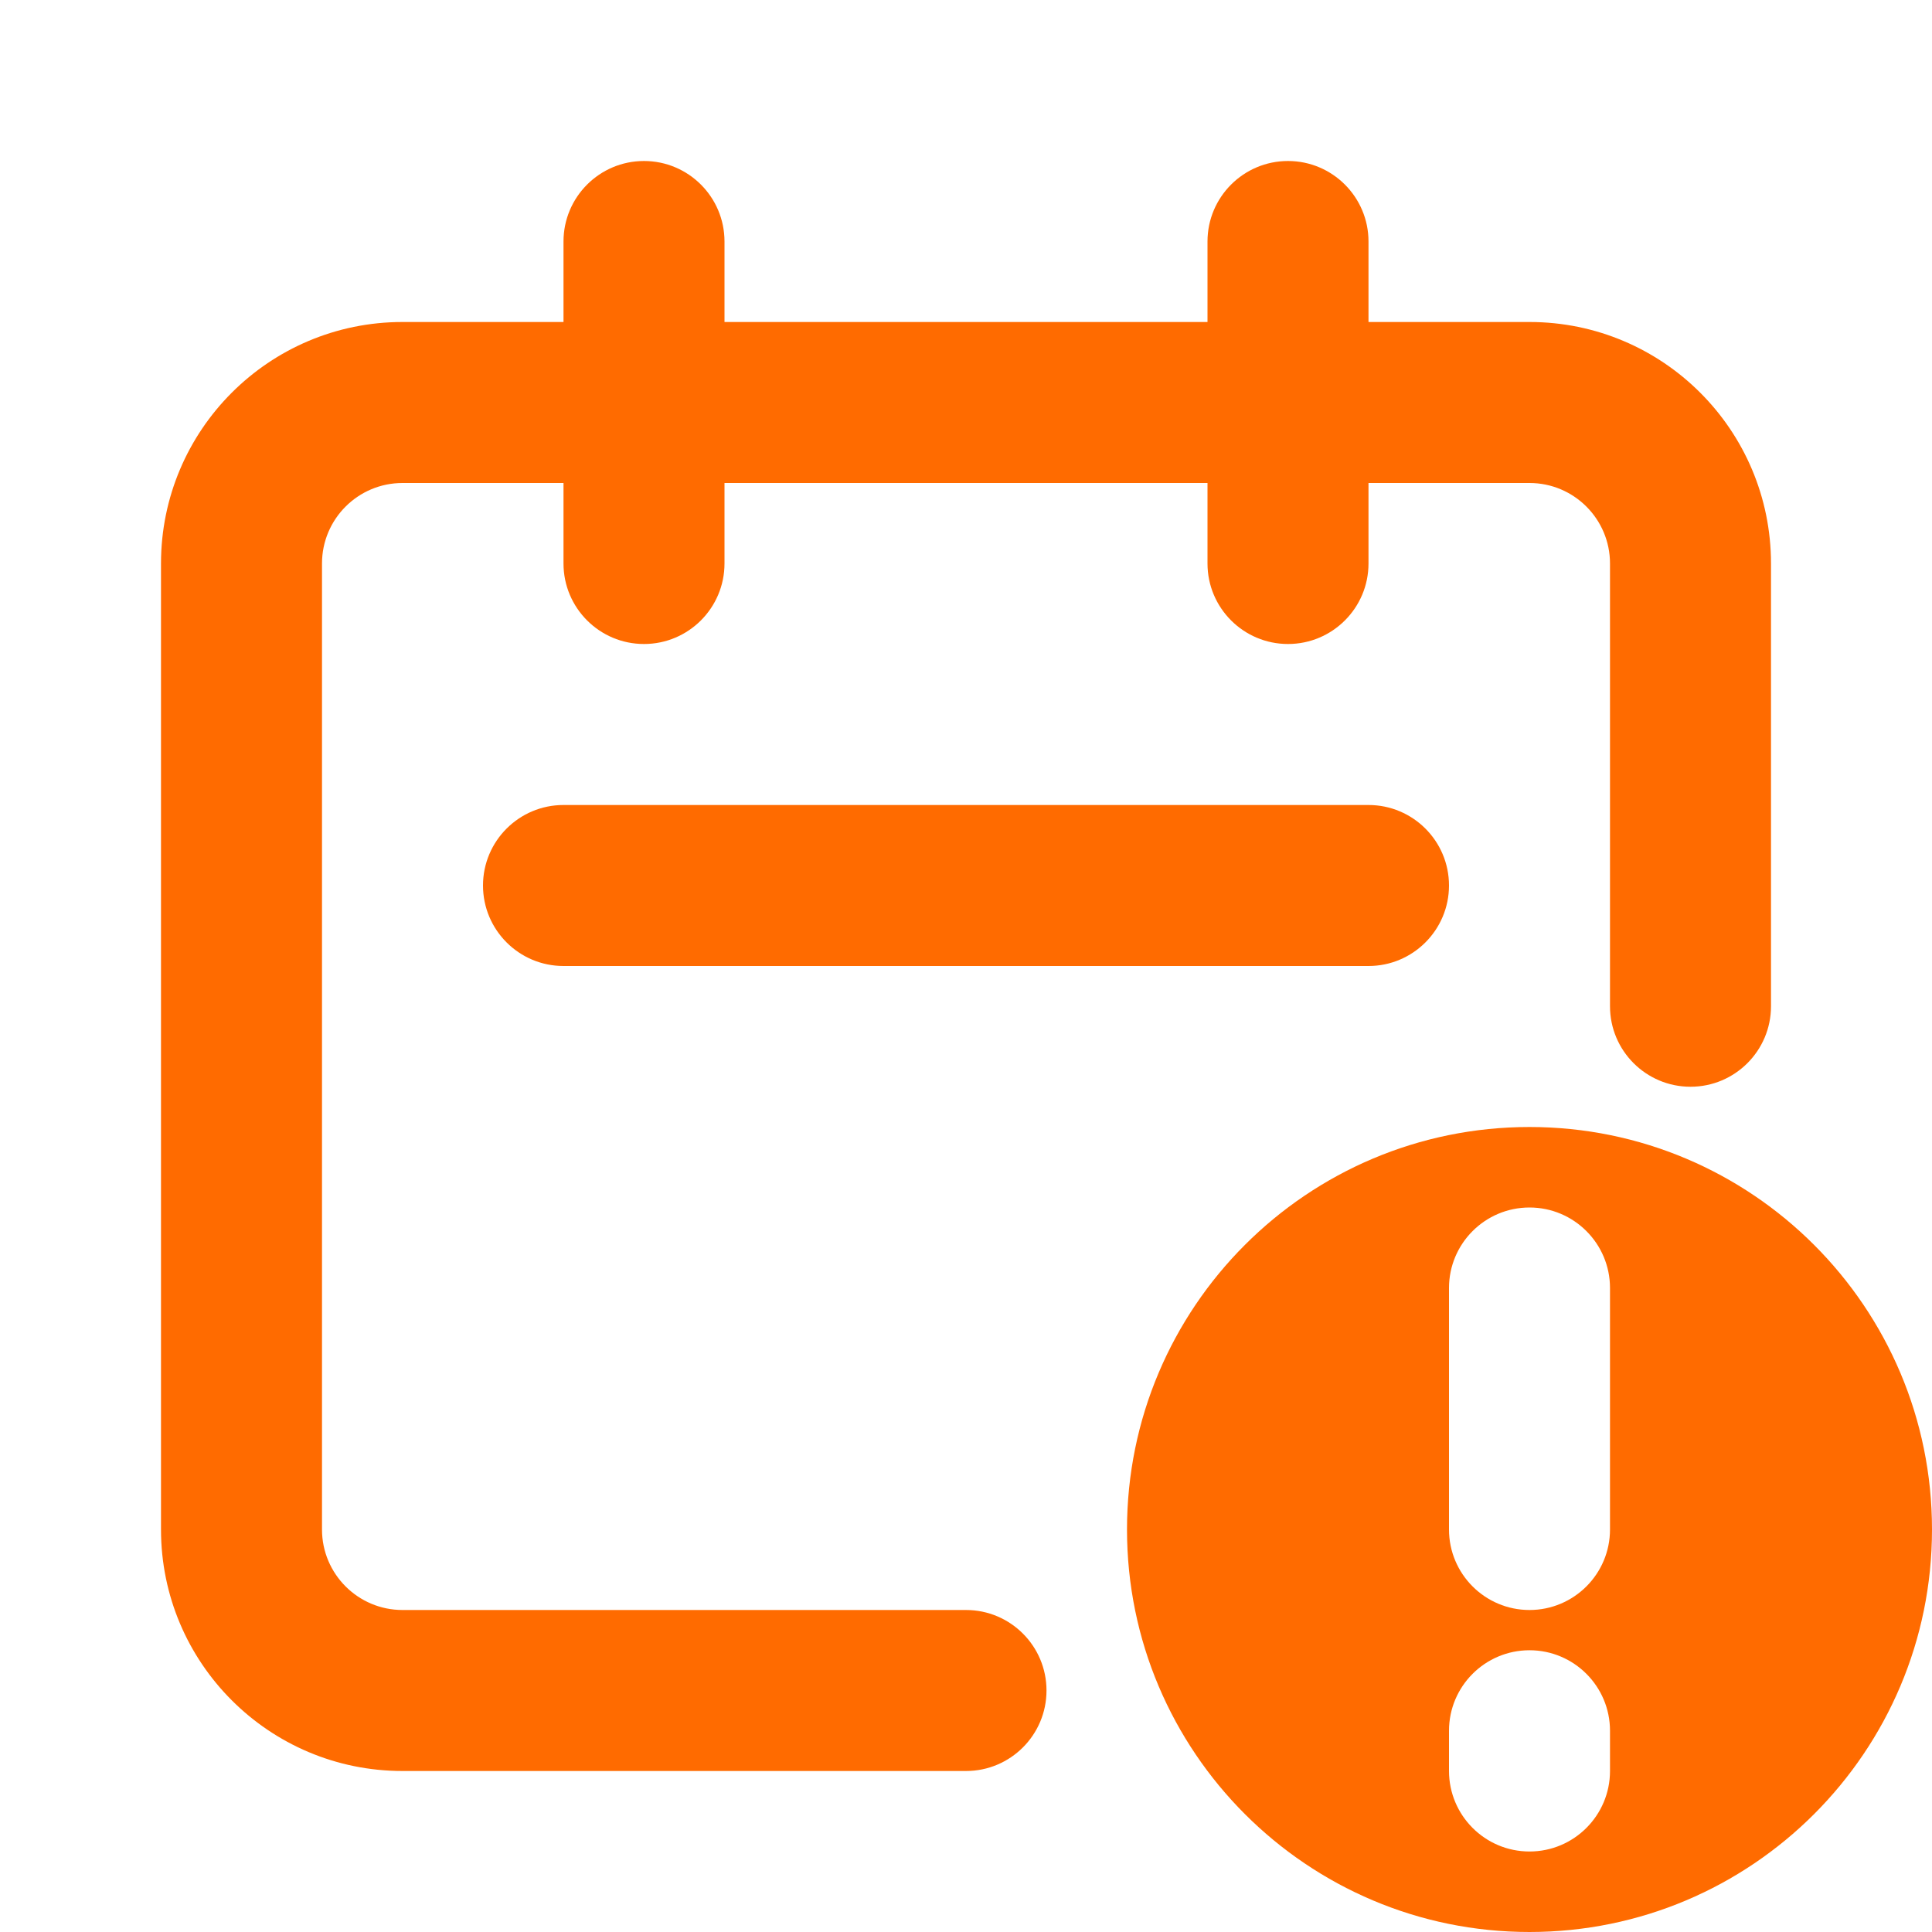 <svg width="24" height="24" viewBox="0 0 24 24" fill="none" xmlns="http://www.w3.org/2000/svg">
<path fill-rule="evenodd" clip-rule="evenodd" d="M8 2C8.552 2 9 2.448 9 3V4H15V3C15 2.448 15.448 2 16 2C16.552 2 17 2.448 17 3V4H19C20.657 4 22 5.343 22 7V12.5C22 13.052 21.552 13.5 21 13.5C20.448 13.5 20 13.052 20 12.5V7C20 6.448 19.552 6 19 6H17V7C17 7.552 16.552 8 16 8C15.448 8 15 7.552 15 7V6H9V7C9 7.552 8.552 8 8 8C7.448 8 7 7.552 7 7V6H5C4.448 6 4 6.448 4 7V19C4 19.552 4.448 20 5 20H12C12.552 20 13 20.448 13 21C13 21.552 12.552 22 12 22H5C3.343 22 2 20.657 2 19V7C2 5.343 3.343 4 5 4H7V3C7 2.448 7.448 2 8 2ZM6 11C6 10.448 6.448 10 7 10H17C17.552 10 18 10.448 18 11C18 11.552 17.552 12 17 12H7C6.448 12 6 11.552 6 11Z" fill="#FF6B00"/>
<path fill-rule="evenodd" clip-rule="evenodd" d="M24 19C24 21.761 21.761 24 19 24C16.239 24 14 21.761 14 19C14 16.239 16.239 14 19 14C21.761 14 24 16.239 24 19ZM19 15C19.552 15 20 15.448 20 16V19C20 19.552 19.552 20 19 20C18.448 20 18 19.552 18 19V16C18 15.448 18.448 15 19 15ZM20 21.5C20 20.948 19.552 20.5 19 20.5C18.448 20.5 18 20.948 18 21.5V21.999C18 22.552 18.448 23 19 23C19.552 23 20 22.552 20 22V21.5Z" fill="#FF6B00"/>
</svg>
